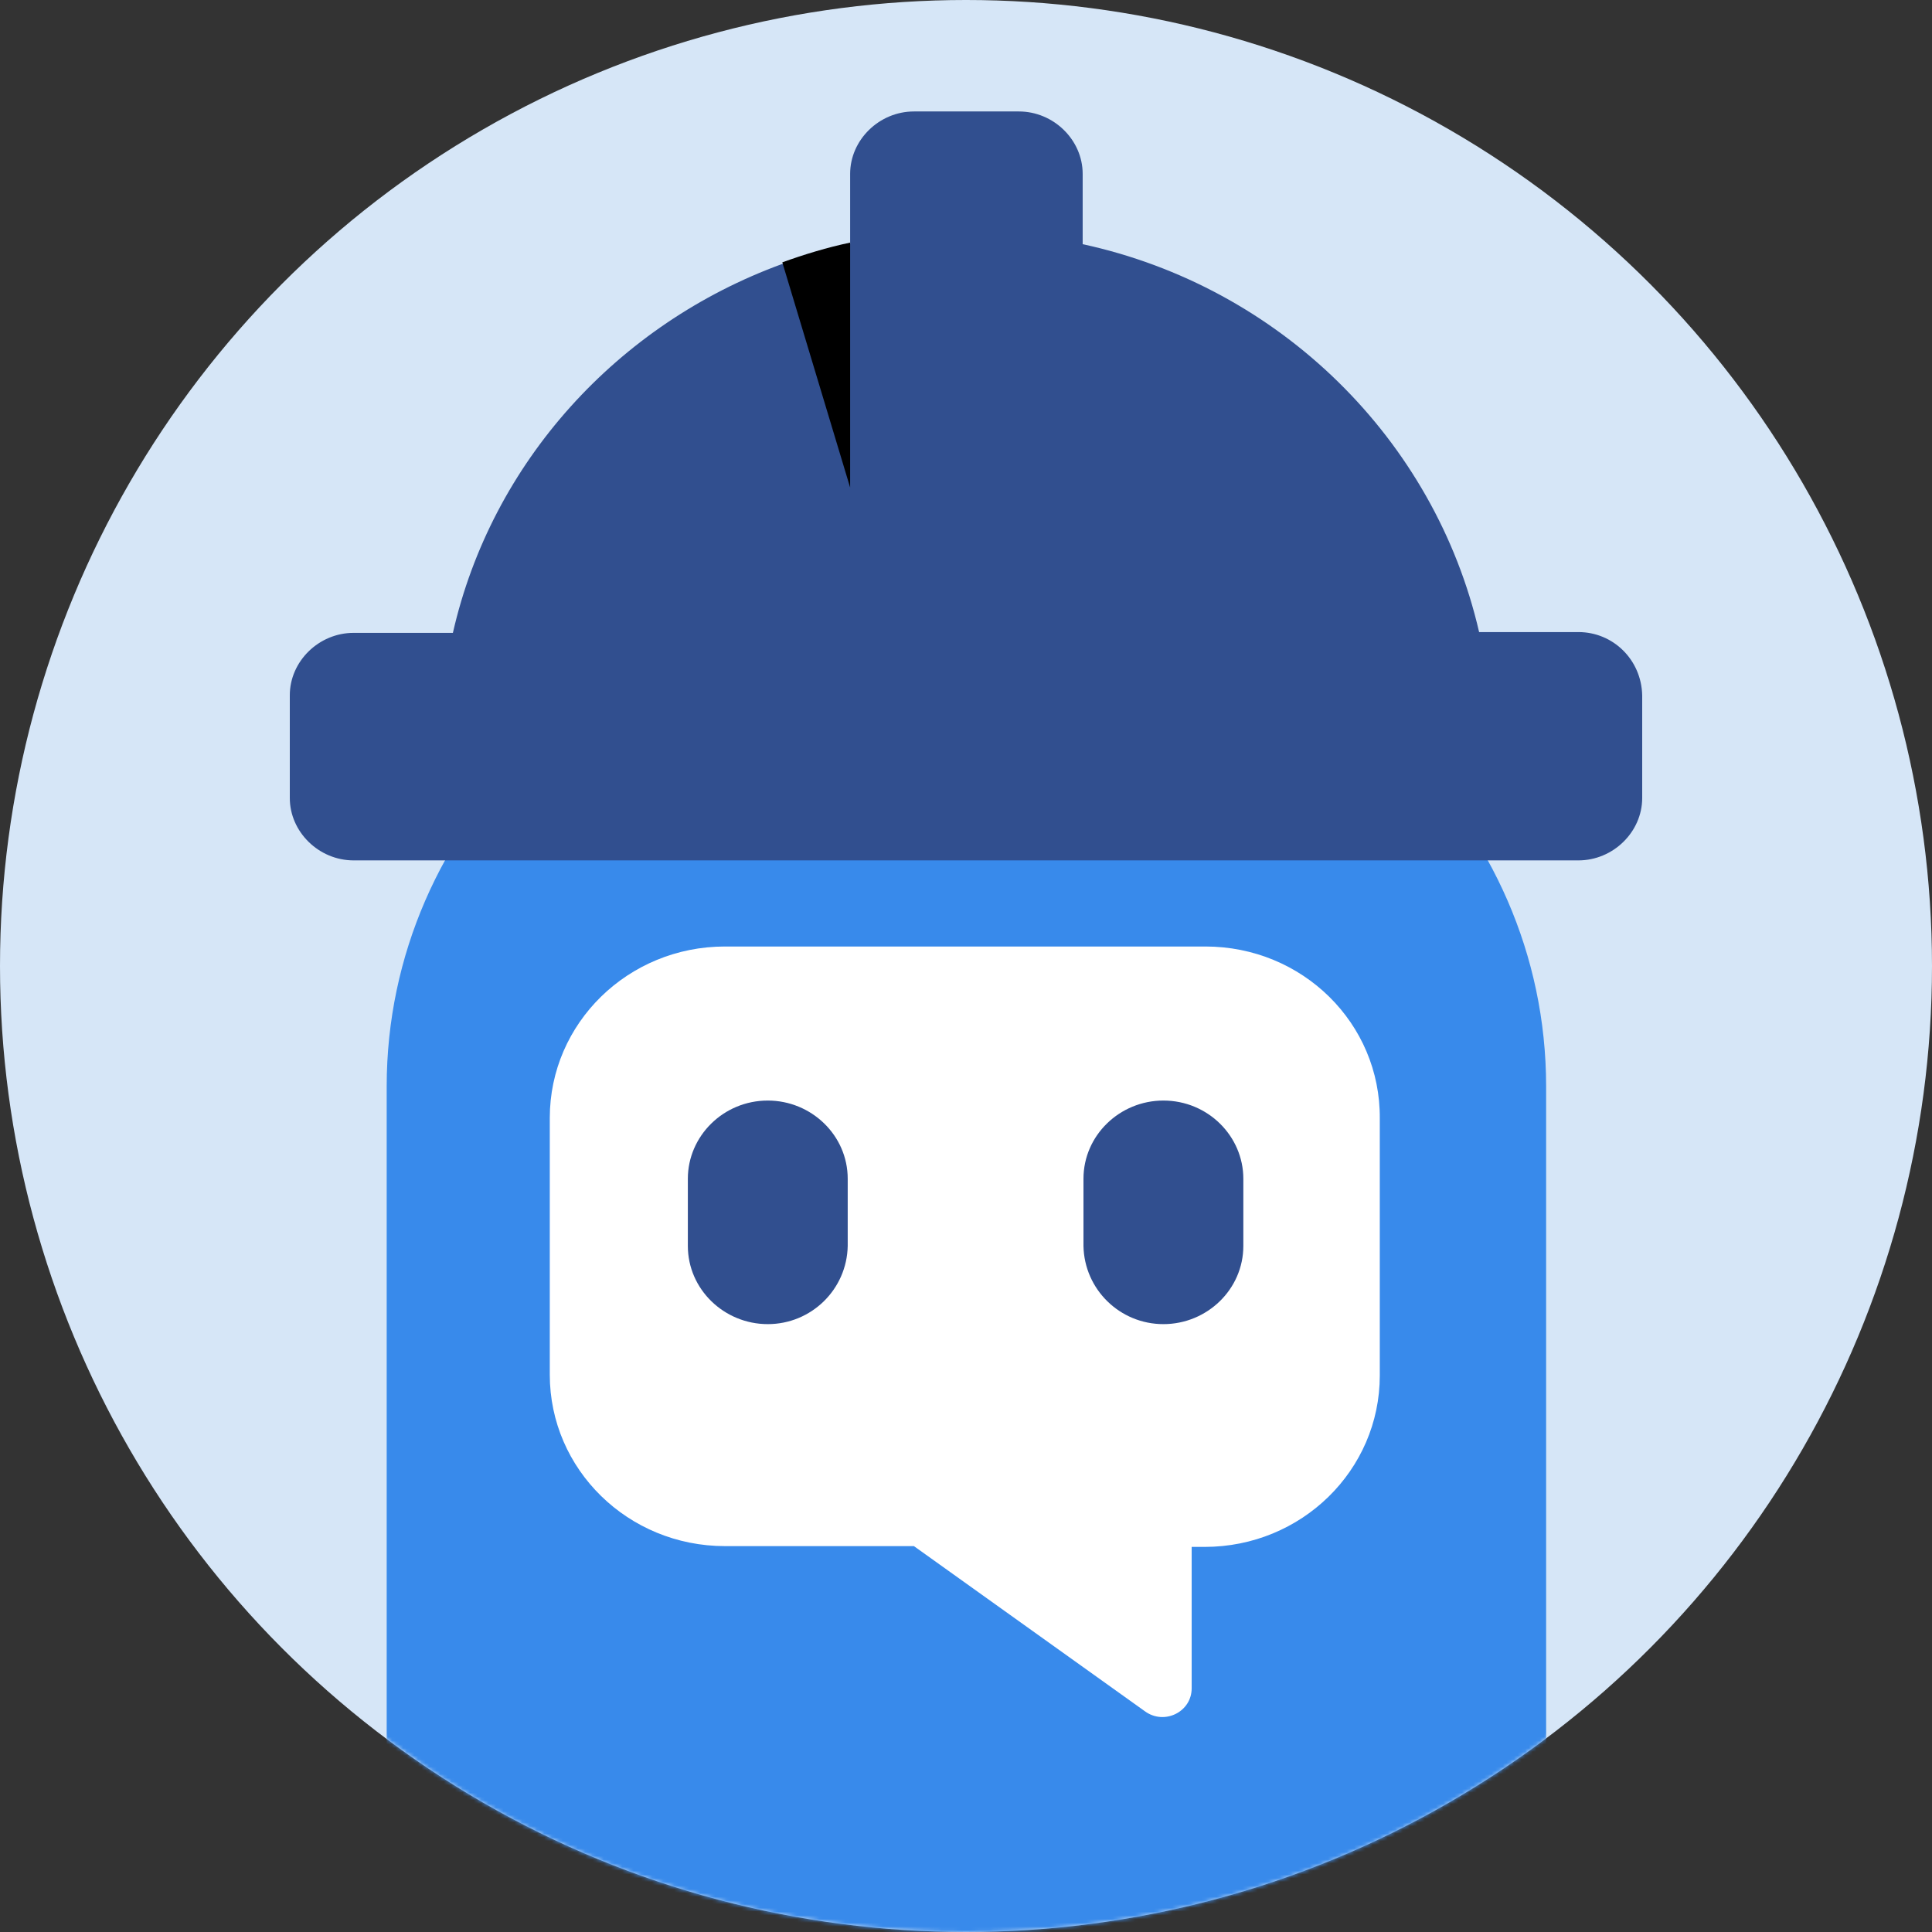 <svg width="520" height="520" viewBox="0 0 520 520" fill="none" xmlns="http://www.w3.org/2000/svg">
<rect x="0" y="0" width="520" height="520" fill="#333333" stroke="none"/>
<circle cx="260" cy="260" r="260" fill="#D6E6F7"/>
<mask id="mask0_3329_617" style="mask-type:alpha" maskUnits="userSpaceOnUse" x="0" y="0" width="520" height="520">
<circle cx="260" cy="260" r="260" fill="#D9D9D9"/>
</mask>
<g mask="url(#mask0_3329_617)">
<path d="M386.368 538.402H133.415C117.117 538.402 104.078 525.432 104.078 509.697V292.388C104.078 221.581 163.187 163.745 235.553 163.745H284.666C357.031 163.745 416.14 221.581 416.14 292.388V509.697C415.923 525.432 402.449 538.402 386.368 538.402Z" fill="#388AEB"/>
<path d="M424.832 170.124H398.103C386.15 118.242 344.426 77.204 291.402 65.722V46.798C291.402 37.655 283.579 30 274.234 30H245.983C236.639 30 228.816 37.655 228.816 46.798V65.722C225.773 67.849 224.904 69.762 222.079 70.613C218.602 71.463 213.604 71.888 210.561 71.038C166.229 87.198 132.328 124.408 121.897 170.337H95.168C85.823 170.337 78 177.992 78 187.135V214.777C78 223.92 85.823 231.575 95.168 231.575H424.832C434.177 231.575 442 223.92 442 214.777V187.135C441.783 177.566 434.177 170.124 424.832 170.124Z" fill="#314F8F"/>
<path d="M228.814 131.213V65.297C222.729 66.573 216.427 68.487 210.559 70.613L228.814 131.213Z" fill="black"/>
<path d="M324.434 254.752H195.132C169.055 254.752 147.975 275.377 147.975 300.893V369.998C147.975 395.514 169.055 416.139 195.132 416.139H245.983L308.135 460.579C313.351 464.407 320.739 460.792 320.739 454.413V416.352H324.216C350.294 416.352 371.373 395.727 371.373 370.211V301.106C371.591 275.377 350.511 254.752 324.434 254.752Z" fill="white"/>
<path d="M206.649 356.39C194.914 356.39 185.135 347.034 185.135 335.339V317.265C185.135 305.783 194.697 296.215 206.649 296.215C218.384 296.215 228.163 305.571 228.163 317.265V335.339C227.946 347.034 218.384 356.39 206.649 356.39Z" fill="#314F8F"/>
<path d="M313.132 356.39C324.867 356.39 334.646 347.034 334.646 335.339V317.265C334.646 305.783 325.085 296.215 313.132 296.215C301.398 296.215 291.618 305.571 291.618 317.265V335.339C291.836 347.034 301.398 356.39 313.132 356.39Z" fill="#314F8F"/>
</g>
</svg>
